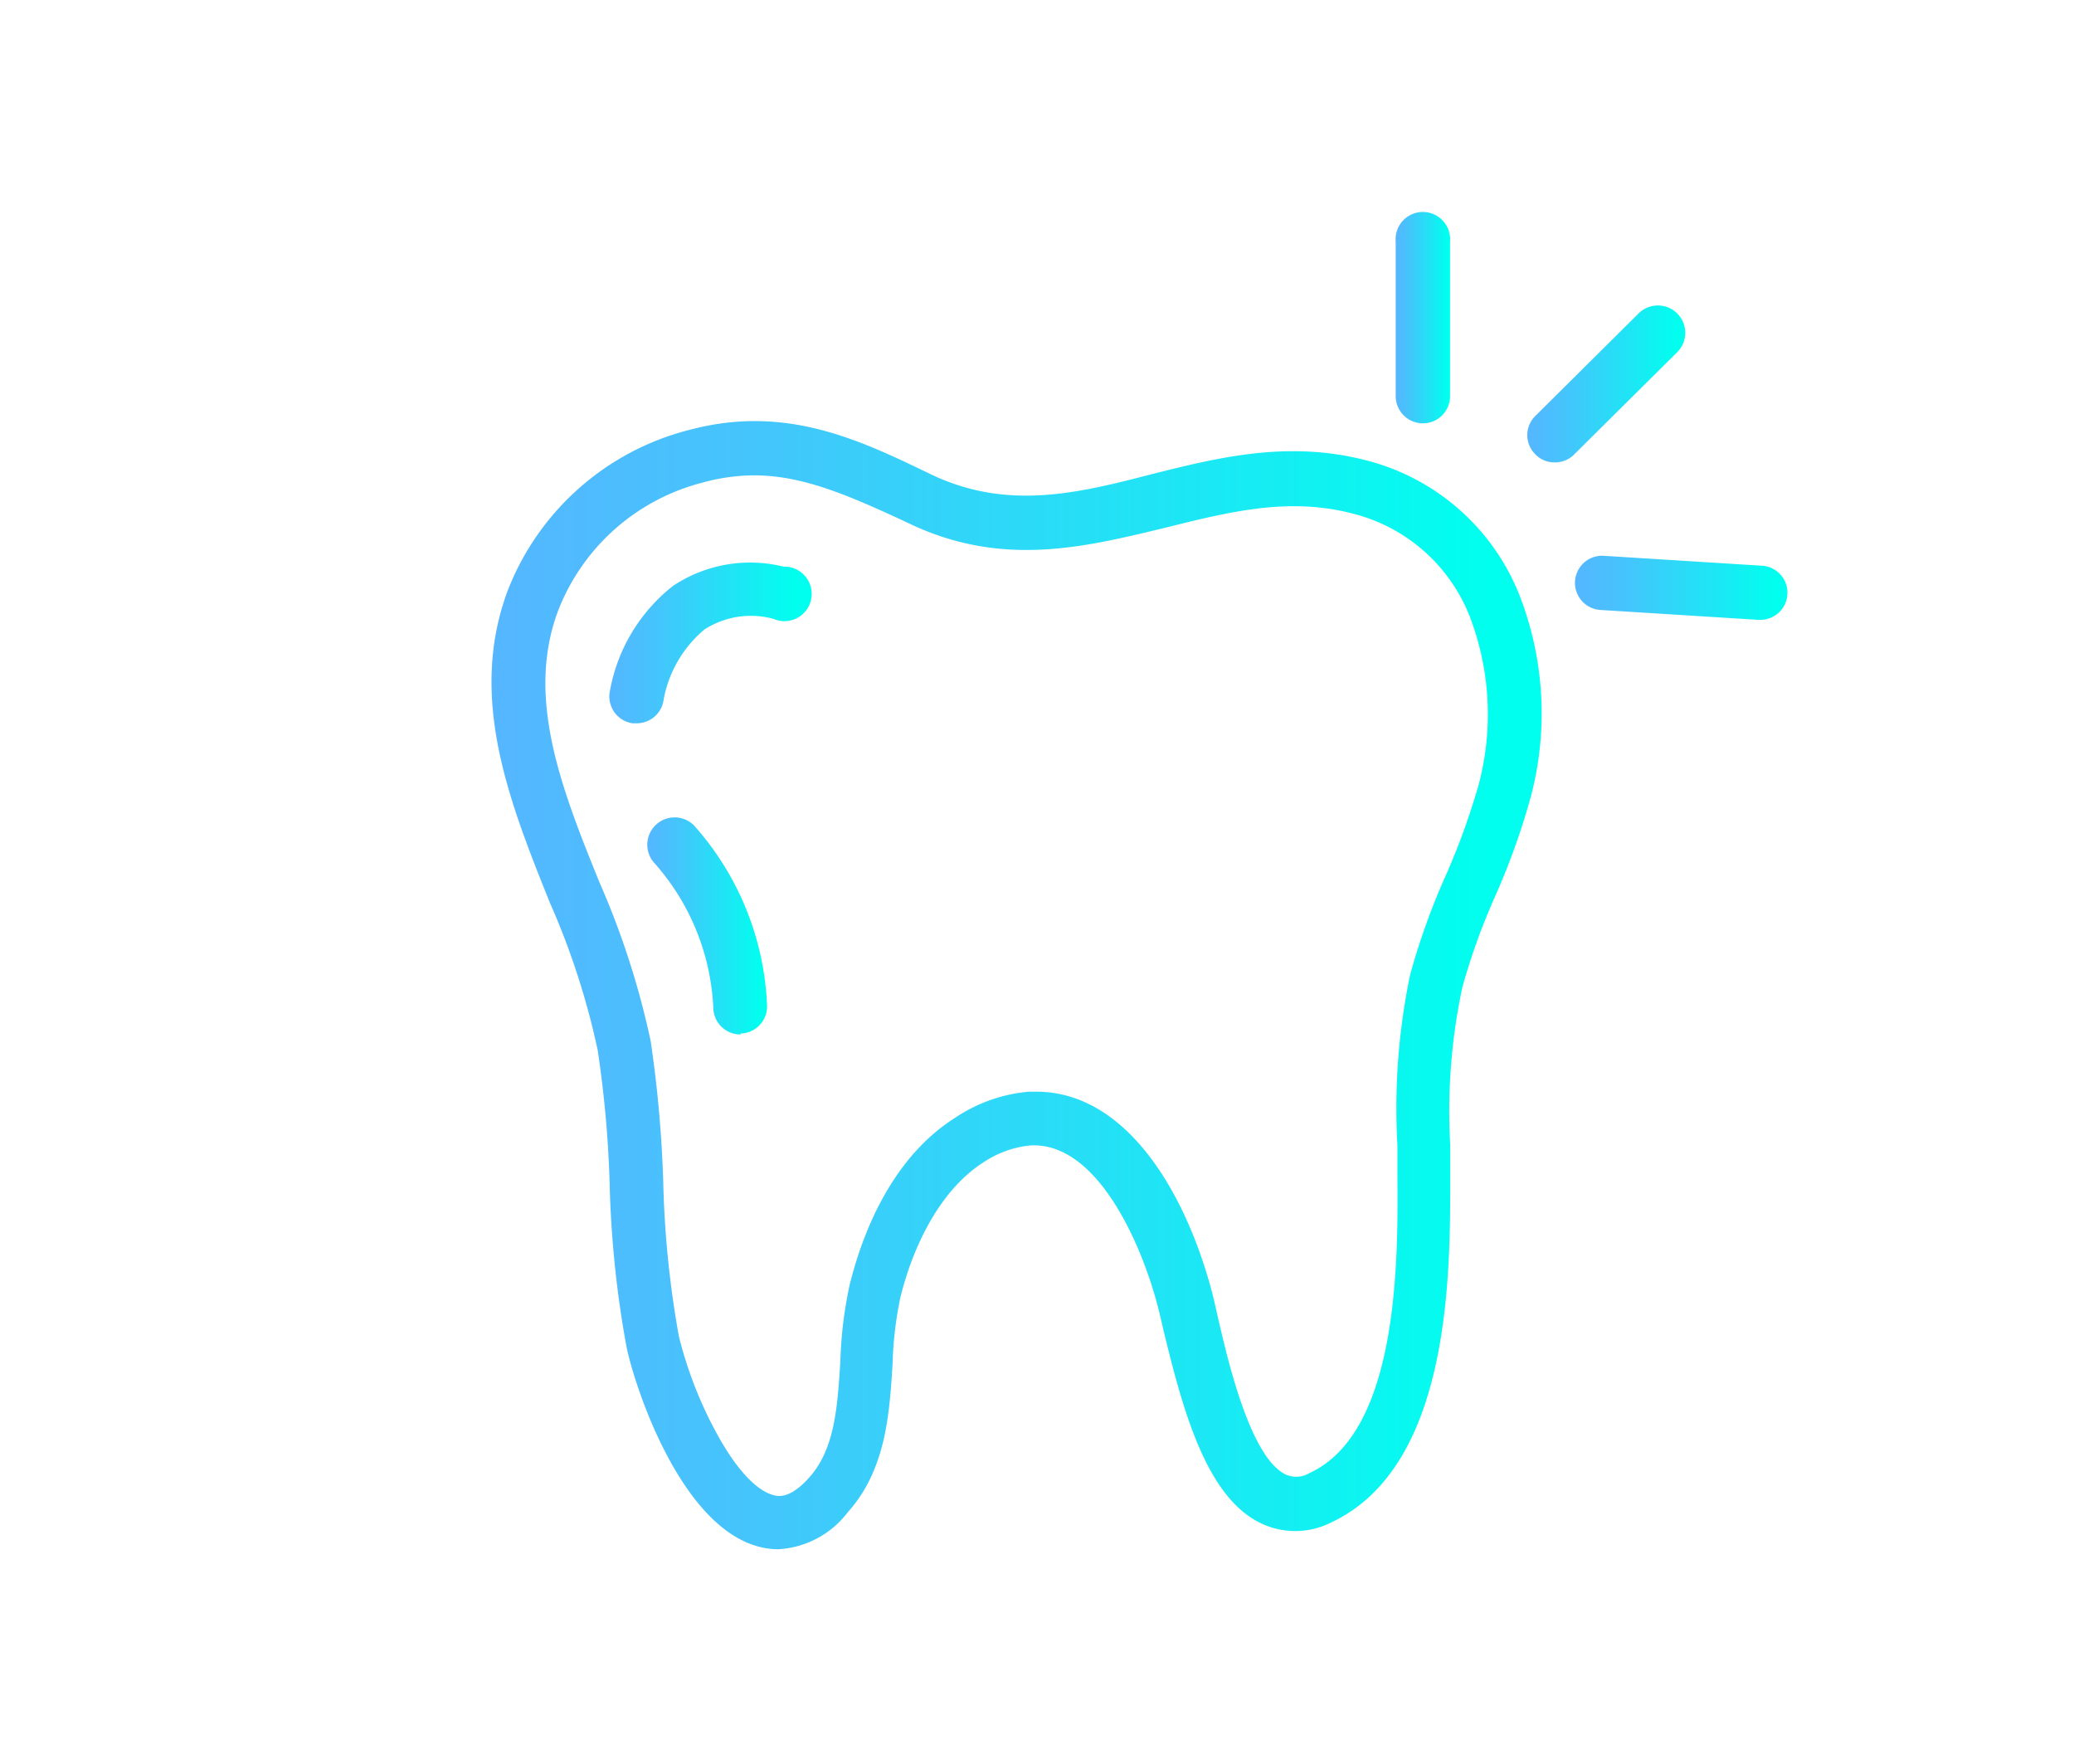 <svg id="Layer_1" data-name="Layer 1" xmlns="http://www.w3.org/2000/svg" xmlns:xlink="http://www.w3.org/1999/xlink" viewBox="0 0 107.26 91.21">
  <defs>
    <linearGradient id="linear-gradient" x1="25.39" y1="50.94" x2="79.64" y2="50.94" gradientUnits="userSpaceOnUse">
      <stop offset="0" stop-color="#55b6ff"/>
      <stop offset="0.25" stop-color="#44c5fc"/>
      <stop offset="0.73" stop-color="#16ecf3"/>
      <stop offset="0.95" stop-color="#00ffef"/>
    </linearGradient>
    <linearGradient id="linear-gradient-2" x1="33.5" y1="47.9" x2="39.69" y2="47.9" xlink:href="#linear-gradient"/>
    <linearGradient id="linear-gradient-3" x1="72.18" y1="16.5" x2="74.99" y2="16.5" xlink:href="#linear-gradient"/>
    <linearGradient id="linear-gradient-4" x1="79.01" y1="19.87" x2="87.15" y2="19.87" xlink:href="#linear-gradient"/>
    <linearGradient id="linear-gradient-5" x1="81.43" y1="30.4" x2="92.38" y2="30.4" xlink:href="#linear-gradient"/>
    <linearGradient id="linear-gradient-6" x1="31.51" y1="33.25" x2="41.65" y2="33.25" xlink:href="#linear-gradient"/>
  </defs>
  <title>Freedom_Ancillary_Icons</title>
  <g>
    <path d="M40.22,80.11a4.07,4.07,0,0,1-1-.14c-4.1-1.1-6.43-8.42-6.82-10.33a53.81,53.81,0,0,1-.87-8.4,57.71,57.71,0,0,0-.62-6.94,39.13,39.13,0,0,0-2.48-7.64c-2.09-5.21-4.24-10.59-2.17-16.13a13.69,13.69,0,0,1,9.35-8.29c5-1.35,8.81.49,12.52,2.28,3.94,1.89,7.58,1,11.43,0,3.43-.86,7-1.75,11-.74a11.61,11.61,0,0,1,8,6.94,16.86,16.86,0,0,1,.6,10.51,37.22,37.22,0,0,1-1.82,5.08,33.7,33.7,0,0,0-1.71,4.73A30.69,30.69,0,0,0,75,59.2c0,.51,0,1,0,1.54,0,4.9.11,15.09-6.19,18a4.1,4.1,0,0,1-3.65,0c-2.8-1.38-4-5.88-5-10-.1-.43-.18-.8-.26-1.1-.82-3.22-3.13-8.62-6.63-8.41h0a5.31,5.31,0,0,0-2.45.9c-1.9,1.22-3.45,3.74-4.25,6.93a19.2,19.2,0,0,0-.41,3.48c-.16,2.56-.34,5.46-2.32,7.66A4.84,4.84,0,0,1,40.22,80.11ZM39,24.58a10.07,10.07,0,0,0-2.65.37,10.92,10.92,0,0,0-7.46,6.56C27.17,36,29,40.69,31,45.62a42.41,42.41,0,0,1,2.65,8.21,62.69,62.69,0,0,1,.65,7.27,51.47,51.47,0,0,0,.81,8A21,21,0,0,0,37,74c1,1.87,2.08,3.07,3,3.31.2.06.84.23,1.85-.91,1.33-1.48,1.46-3.66,1.61-6a21.34,21.34,0,0,1,.49-4c.57-2.28,2-6.43,5.46-8.61a8.08,8.08,0,0,1,3.8-1.34h.38c4.74,0,7.81,5.38,9.13,10.52.08.32.17.72.27,1.17.5,2.15,1.65,7.19,3.49,8.1a1.33,1.33,0,0,0,1.24-.07c4.65-2.13,4.58-11.09,4.55-15.4,0-.5,0-1,0-1.52a33.83,33.83,0,0,1,.66-8.86,36.06,36.06,0,0,1,1.84-5.12,36.38,36.38,0,0,0,1.7-4.69,14.15,14.15,0,0,0-.47-8.73,8.8,8.8,0,0,0-6.11-5.31c-3.28-.84-6.34-.07-9.59.74-4.16,1-8.46,2.11-13.32-.23C43.89,25.61,41.52,24.58,39,24.58Z" fill="url(#linear-gradient)"/>
    <path d="M38.29,53.49a1.4,1.4,0,0,1-1.4-1.37,12.1,12.1,0,0,0-3-7.44,1.4,1.4,0,1,1,2-2,14.89,14.89,0,0,1,3.78,9.33,1.4,1.4,0,0,1-1.36,1.43Z" fill="url(#linear-gradient-2)"/>
    <path d="M73.59,21.89a1.41,1.41,0,0,1-1.41-1.4v-8a1.41,1.41,0,1,1,2.81,0v8A1.4,1.4,0,0,1,73.59,21.89Z" fill="url(#linear-gradient-3)"/>
    <path d="M80.41,23.91a1.36,1.36,0,0,1-1-.41,1.39,1.39,0,0,1,0-2l5.33-5.29a1.4,1.4,0,0,1,2,2L81.4,23.51A1.39,1.39,0,0,1,80.41,23.91Z" fill="url(#linear-gradient-4)"/>
    <path d="M91,32.05h-.09l-8.14-.51a1.4,1.4,0,1,1,.17-2.8l8.14.51a1.4,1.4,0,0,1-.08,2.8Z" fill="url(#linear-gradient-5)"/>
    <path d="M32.92,37.4h-.21a1.4,1.4,0,0,1-1.18-1.6,8.91,8.91,0,0,1,3.27-5.5,7.19,7.19,0,0,1,5.72-1A1.41,1.41,0,1,1,40,32a4.44,4.44,0,0,0-3.57.55,6.19,6.19,0,0,0-2.11,3.63A1.4,1.4,0,0,1,32.92,37.4Z" fill="url(#linear-gradient-6)"/>
  </g>
</svg>
